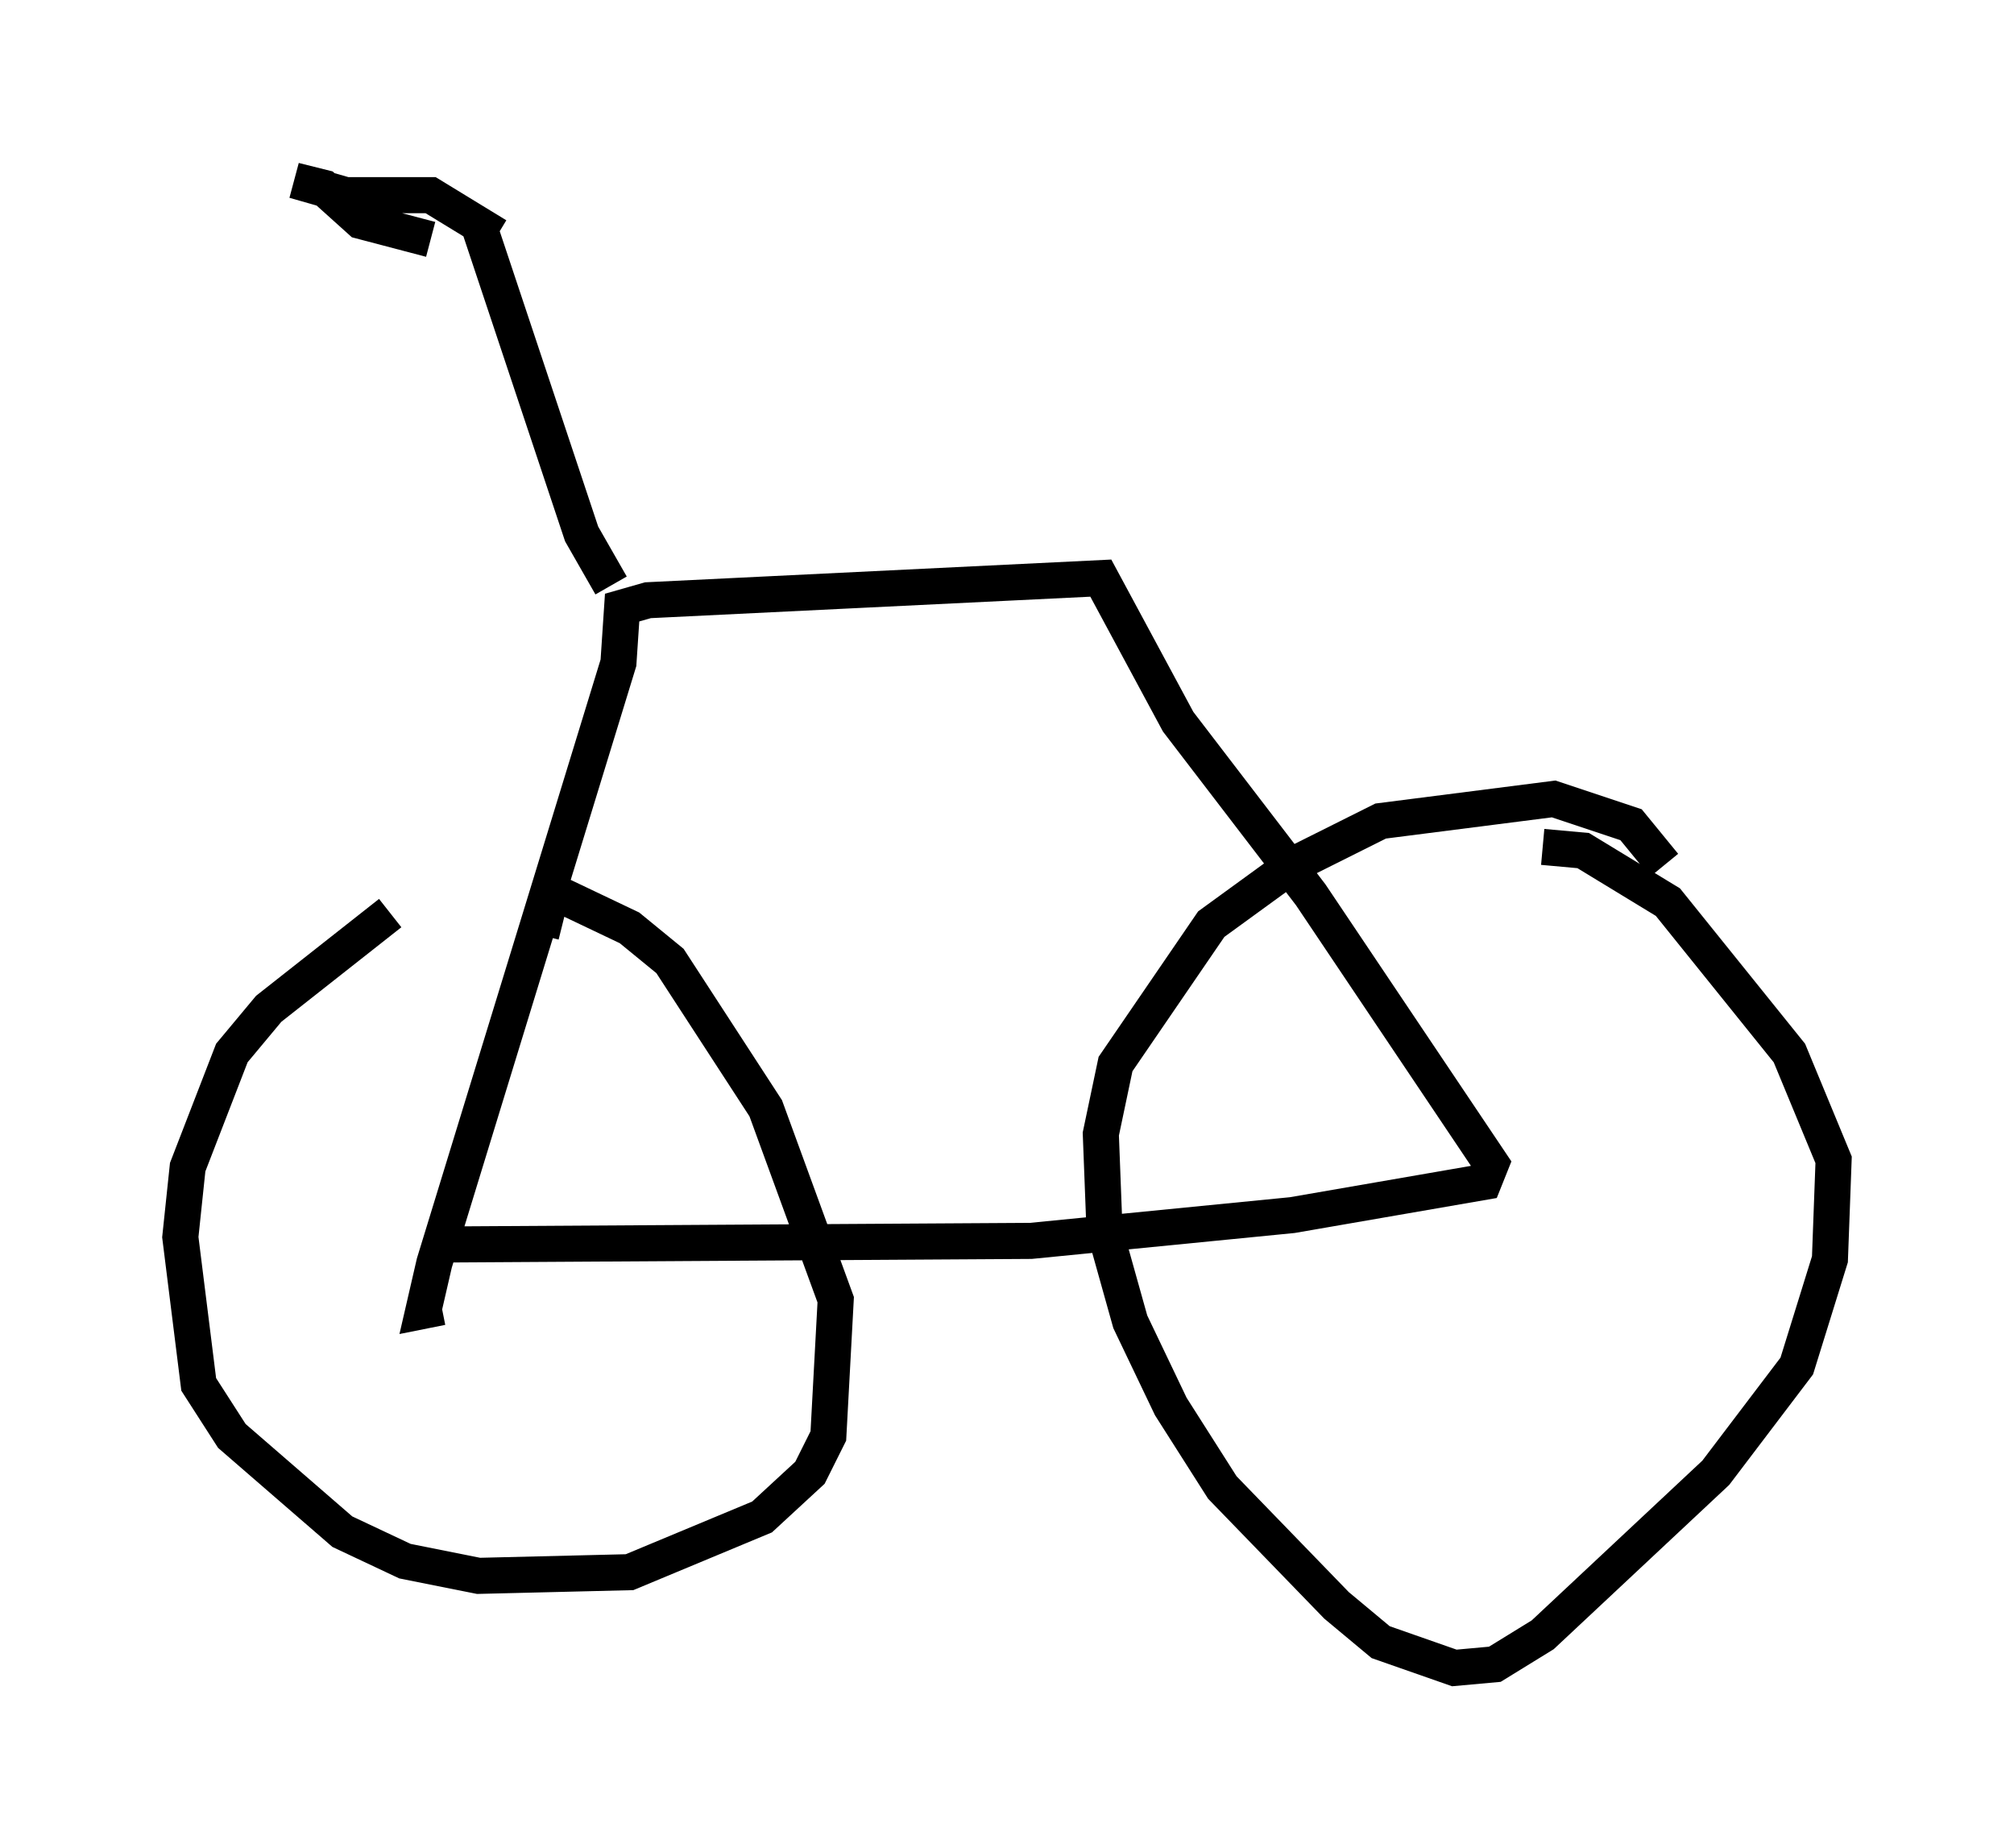 <?xml version="1.0" encoding="utf-8" ?>
<svg baseProfile="full" height="51.242" version="1.1" width="55.836" xmlns="http://www.w3.org/2000/svg" xmlns:ev="http://www.w3.org/2001/xml-events" xmlns:xlink="http://www.w3.org/1999/xlink"><defs /><rect fill="white" height="51.242" width="55.836" x="0" y="0" /><path d="M13.983, 23.988 m-3.165, 1.327 l-3.369, 2.654 -1.021, 1.225 l-1.225, 3.165 -0.204, 1.94 l0.51, 4.083 0.919, 1.429 l3.063, 2.654 1.735, 0.817 l2.042, 0.408 4.185, -0.102 l3.675, -1.531 1.327, -1.225 l0.51, -1.021 0.204, -3.777 l-1.94, -5.308 -2.654, -4.083 l-1.123, -0.919 -2.144, -1.021 l-0.306, 1.225 m31.136, -1.94 l-0.919, -1.123 -2.144, -0.715 l-4.798, 0.613 -2.45, 1.225 l-2.246, 1.633 -2.654, 3.879 l-0.408, 1.94 0.102, 2.654 l0.715, 2.552 1.123, 2.348 l1.429, 2.246 3.165, 3.267 l1.225, 1.021 2.042, 0.715 l1.123, -0.102 1.327, -0.817 l4.798, -4.492 2.246, -2.96 l0.919, -2.96 0.102, -2.756 l-1.225, -2.96 -3.369, -4.185 l-2.348, -1.429 -1.123, -0.102 m-30.83, 11.025 l16.64, -0.102 7.248, -0.715 l5.308, -0.919 0.204, -0.51 l-5.002, -7.452 -3.675, -4.798 l-2.144, -3.981 -12.556, 0.613 l-0.715, 0.204 -0.102, 1.531 l-5.104, 16.64 -0.306, 1.327 l0.51, -0.102 m4.696, -20.009 l-0.817, -1.429 -2.858, -8.575 l0.51, 0.306 -1.838, -1.123 l-2.348, 0.0 -1.429, -0.408 l0.817, 0.204 1.021, 0.919 l1.94, 0.51 " fill="none" stroke="black" stroke-width="1" /></svg>